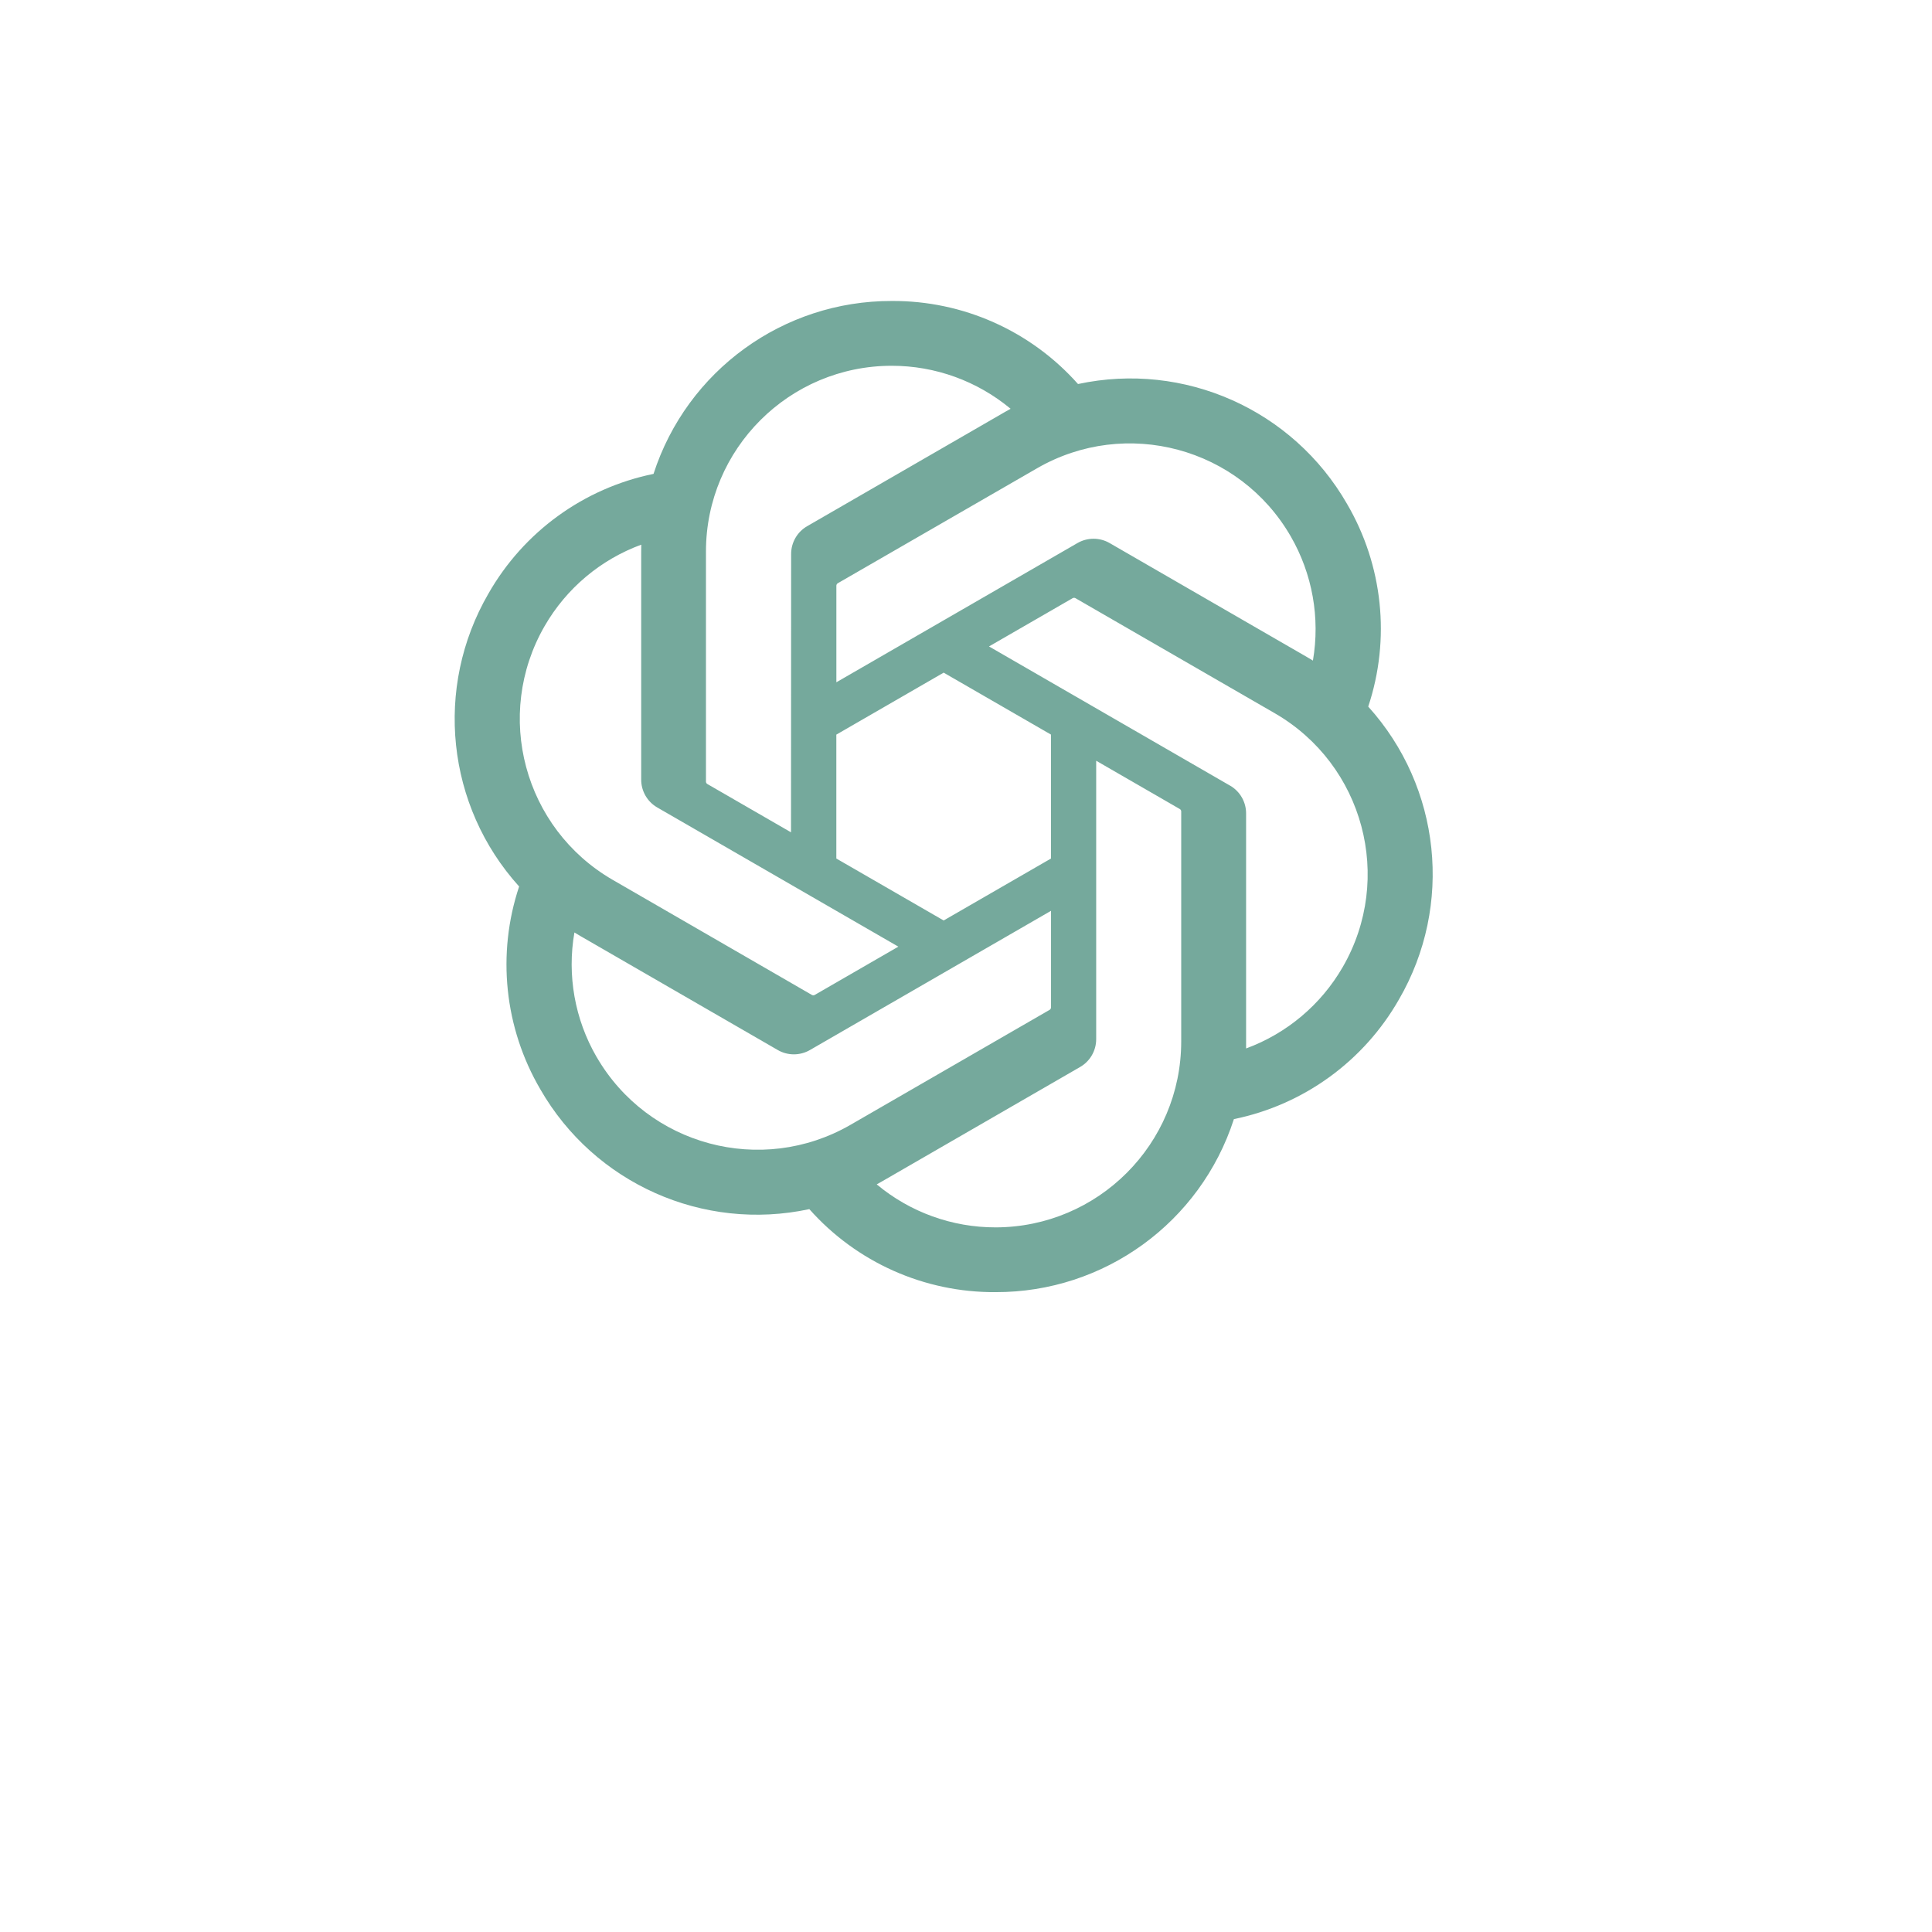 <?xml version="1.0" encoding="UTF-8" standalone="no"?>
<svg
   viewBox="0 0 320 320"
   version="1.1"
   id="svg4"
   sodipodi:docname="logo.svg"
   inkscape:version="1.1.2 (b8e25be833, 2022-02-05)"
   inkscape:export-filename="C:\Repositories\chat-gpt-answer-notifier\static\logo48px.png"
   inkscape:export-xdpi="14.4"
   inkscape:export-ydpi="14.4"
   xmlns:inkscape="http://www.inkscape.org/namespaces/inkscape"
   xmlns:sodipodi="http://sodipodi.sourceforge.net/DTD/sodipodi-0.dtd"
   xmlns="http://www.w3.org/2000/svg"
   xmlns:svg="http://www.w3.org/2000/svg">
  <defs
     id="defs8">
    <filter
       style="color-interpolation-filters:sRGB;"
       inkscape:label="Drop Shadow"
       id="filter9823"
       x="-0.074"
       y="-0.064"
       width="1.149"
       height="1.152">
      <feFlood
         flood-opacity="0.647"
         flood-color="rgb(0,0,0)"
         result="flood"
         id="feFlood9813" />
      <feComposite
         in="flood"
         in2="SourceGraphic"
         operator="in"
         result="composite1"
         id="feComposite9815" />
      <feGaussianBlur
         in="composite1"
         stdDeviation="7"
         result="blur"
         id="feGaussianBlur9817" />
      <feOffset
         dx="-2.77556e-17"
         dy="4.5"
         result="offset"
         id="feOffset9819" />
      <feComposite
         in="SourceGraphic"
         in2="offset"
         operator="over"
         result="composite2"
         id="feComposite9821" />
    </filter>
    <filter
       style="color-interpolation-filters:sRGB;"
       inkscape:label="Drop Shadow"
       id="filter10213"
       x="-0.044"
       y="-0.038"
       width="1.087"
       height="1.089">
      <feFlood
         flood-opacity="0.89"
         flood-color="rgb(0,0,0)"
         result="flood"
         id="feFlood10203" />
      <feComposite
         in="flood"
         in2="SourceGraphic"
         operator="in"
         result="composite1"
         id="feComposite10205" />
      <feGaussianBlur
         in="composite1"
         stdDeviation="4.5"
         result="blur"
         id="feGaussianBlur10207" />
      <feOffset
         dx="-2.77556e-17"
         dy="3.5"
         result="offset"
         id="feOffset10209" />
      <feComposite
         in="SourceGraphic"
         in2="offset"
         operator="over"
         result="composite2"
         id="feComposite10211" />
    </filter>
    <filter
       style="color-interpolation-filters:sRGB;"
       inkscape:label="Drop Shadow"
       id="filter10958"
       x="-0.088"
       y="-0.085"
       width="1.175"
       height="1.187">
      <feFlood
         flood-opacity="1"
         flood-color="rgb(0,0,0)"
         result="flood"
         id="feFlood10948" />
      <feComposite
         in="flood"
         in2="SourceGraphic"
         operator="in"
         result="composite1"
         id="feComposite10950" />
      <feGaussianBlur
         in="composite1"
         stdDeviation="10"
         result="blur"
         id="feGaussianBlur10952" />
      <feOffset
         dx="-2.77556e-17"
         dy="5"
         result="offset"
         id="feOffset10954" />
      <feComposite
         in="SourceGraphic"
         in2="offset"
         operator="over"
         result="composite2"
         id="feComposite10956" />
    </filter>
  </defs>
  <sodipodi:namedview
     id="namedview6"
     pagecolor="#ffffff"
     bordercolor="#666666"
     borderopacity="1.0"
     inkscape:pageshadow="2"
     inkscape:pageopacity="0.0"
     inkscape:pagecheckerboard="false"
     showgrid="true"
     inkscape:zoom="0.32460938"
     inkscape:cx="369.67509"
     inkscape:cy="70.854392"
     inkscape:window-width="1920"
     inkscape:window-height="1017"
     inkscape:window-x="-8"
     inkscape:window-y="-8"
     inkscape:window-maximized="1"
     inkscape:current-layer="svg4"
     gridtolerance="10">
    <inkscape:grid
       type="xygrid"
       id="grid5477"
       spacingx="320"
       spacingy="320" />
  </sodipodi:namedview>
  <rect
     style="fill:#75a99c;fill-opacity:1;stroke:none;stroke-width:0;stroke-miterlimit:3.9;stroke-dasharray:none;stroke-opacity:1;stop-color:#000000"
     id="rect6260"
     width="320"
     height="320"
     x="-320"
     y="-320"
     rx="0"
     ry="0" />
  <path
     sodipodi:type="star"
     style="fill:none;fill-opacity:1;stroke:#75a99c;stroke-width:9;stroke-miterlimit:3.9;stroke-dasharray:none;stroke-opacity:1;stop-color:#000000"
     id="path5520"
     inkscape:flatsided="true"
     sodipodi:sides="3"
     sodipodi:cx="554.56207"
     sodipodi:cy="-119.85869"
     sodipodi:r1="26.449286"
     sodipodi:r2="13.224643"
     sodipodi:arg1="1.0471976"
     sodipodi:arg2="2.0943951"
     inkscape:rounded="0"
     inkscape:randomized="0"
     d="m 567.787,-96.953 -39.674,-22.906 39.674,-22.906 z"
     inkscape:transform-center-x="6.6123107" />
  <rect
     style="fill:#ffffff;fill-opacity:1;stroke:#75a99c;stroke-width:9;stroke-miterlimit:3.9;stroke-dasharray:none;stroke-opacity:1;stop-color:#000000"
     id="rect5522"
     width="80.995"
     height="250.578"
     x="553.21"
     y="-286.049"
     rx="26.238"
     ry="26.238" />
  <path
     d="m 502.815,-176.285 c 4.441,-13.33 2.912,-27.932 -4.19,-40.057 -10.681,-18.597 -32.153,-28.165 -53.124,-23.662 -9.329,-10.51 -22.733,-16.487 -36.784,-16.401 -21.436,-0.049 -40.455,13.752 -47.049,34.148 -13.77,2.82 -25.657,11.44 -32.612,23.656 -10.761,18.548 -8.308,41.929 6.069,57.835 -4.441,13.33 -2.912,27.932 4.19,40.057 10.681,18.597 32.153,28.165 53.124,23.662 9.323,10.51 22.733,16.487 36.784,16.395 21.448,0.055 40.473,-13.758 47.068,-34.172 13.77,-2.82 25.657,-11.44 32.612,-23.656 10.748,-18.548 8.289,-41.911 -6.081,-57.816 z m -73.581,102.841 c -8.583,0.013 -16.896,-2.991 -23.485,-8.491 0.3,-0.159 0.82,-0.447 1.156,-0.655 l 38.981,-22.512 c 1.994,-1.132 3.218,-3.255 3.206,-5.549 v -54.953 l 16.474,9.513 c 0.177,0.086 0.294,0.257 0.318,0.453 v 45.508 c -0.025,20.237 -16.413,36.644 -36.65,36.686 z m -78.817,-33.664 c -4.301,-7.427 -5.848,-16.132 -4.374,-24.58 0.288,0.171 0.795,0.483 1.156,0.691 l 38.981,22.512 c 1.976,1.156 4.423,1.156 6.405,0 l 47.588,-27.48 v 19.025 c 0.013,0.196 -0.079,0.385 -0.232,0.508 l -39.403,22.751 c -17.551,10.106 -39.965,4.099 -50.114,-13.428 z m -10.259,-85.088 c 4.282,-7.439 11.042,-13.128 19.093,-16.083 0,0.336 -0.018,0.93 -0.018,1.346 v 45.031 c -0.013,2.288 1.211,4.411 3.199,5.542 l 47.588,27.474 -16.474,9.513 c -0.165,0.11 -0.373,0.128 -0.557,0.049 l -39.409,-22.769 c -17.514,-10.143 -23.522,-32.551 -13.428,-50.096 z m 135.355,31.499 -47.588,-27.48 16.474,-9.507 c 0.165,-0.11 0.373,-0.128 0.557,-0.049 l 39.409,22.751 c 17.545,10.137 23.558,32.582 13.422,50.127 -4.288,7.427 -11.042,13.116 -19.087,16.077 v -46.377 c 0.018,-2.288 -1.199,-4.405 -3.181,-5.542 z m 16.395,-24.678 c -0.288,-0.177 -0.795,-0.483 -1.156,-0.691 l -38.981,-22.512 c -1.976,-1.156 -4.423,-1.156 -6.405,0 l -47.588,27.48 v -19.025 c -0.013,-0.196 0.08,-0.385 0.232,-0.508 l 39.403,-22.733 c 17.551,-10.124 39.99,-4.099 50.108,13.458 4.276,7.414 5.824,16.095 4.374,24.531 z m -103.085,33.909 -16.48,-9.513 c -0.177,-0.086 -0.294,-0.257 -0.318,-0.453 v -45.508 c 0.013,-20.261 16.45,-36.68 36.711,-36.668 8.571,0 16.866,3.01 23.454,8.491 -0.3,0.159 -0.814,0.447 -1.156,0.655 l -38.981,22.512 c -1.994,1.132 -3.218,3.248 -3.206,5.542 l -0.025,54.929 z m 8.95,-19.295 21.197,-12.241 21.197,12.235 v 24.476 l -21.197,12.235 -21.197,-12.235 z"
     id="path5524"
     style="fill:#75a99c;fill-opacity:1;stroke-width:0.612" />
  <path
     sodipodi:type="star"
     style="fill:none;fill-opacity:1;stroke:#75a99c;stroke-width:10;stroke-miterlimit:3.9;stroke-dasharray:none;stroke-opacity:1;stop-color:#000000"
     id="path5874"
     inkscape:flatsided="true"
     sodipodi:sides="3"
     sodipodi:cx="232.24027"
     sodipodi:cy="-127.32802"
     sodipodi:r1="26.449286"
     sodipodi:r2="13.224643"
     sodipodi:arg1="1.0471976"
     sodipodi:arg2="2.0943951"
     inkscape:rounded="0"
     inkscape:randomized="0"
     d="m 245.465,-104.422 -39.674,-22.906 39.674,-22.906 z"
     inkscape:transform-center-x="6.6123107" />
  <rect
     style="fill:#ffffff;fill-opacity:1;stroke:#75a99c;stroke-width:9;stroke-miterlimit:3.9;stroke-dasharray:none;stroke-opacity:1;stop-color:#000000"
     id="rect5876"
     width="66.082"
     height="225.862"
     x="237.878"
     y="-273.482"
     rx="21.472"
     ry="21.472" />
  <path
     d="m 182.94,-174.049 c 4.071,-12.217 2.669,-25.601 -3.841,-36.714 -9.79,-17.045 -29.47,-25.814 -48.69,-21.688 -8.551,-9.633 -20.835,-15.111 -33.714,-15.032 -19.647,-0.045 -37.079,12.604 -43.123,31.298 -12.621,2.585 -23.515,10.485 -29.89,21.682 -9.863,17 -7.614,38.43 5.562,53.008 -4.071,12.217 -2.669,25.601 3.841,36.714 9.79,17.045 29.47,25.814 48.69,21.688 8.545,9.633 20.835,15.111 33.714,15.027 19.658,0.05 37.095,-12.61 43.14,-31.32 12.621,-2.585 23.515,-10.485 29.89,-21.682 9.851,-17 7.597,-38.413 -5.573,-52.991 z m -67.44,94.258 c -7.867,0.012 -15.486,-2.742 -21.525,-7.782 0.275,-0.146 0.751,-0.409 1.06,-0.6 l 35.727,-20.633 c 1.828,-1.037 2.949,-2.983 2.938,-5.085 v -50.367 l 15.099,8.719 c 0.163,0.079 0.269,0.235 0.292,0.415 v 41.71 c -0.022,18.548 -15.043,33.585 -33.591,33.625 z M 43.26,-110.646 c -3.942,-6.807 -5.36,-14.785 -4.009,-22.529 0.264,0.157 0.729,0.443 1.06,0.634 l 35.727,20.633 c 1.811,1.06 4.054,1.06 5.87,0 l 43.616,-25.186 v 17.437 c 0.012,0.179 -0.073,0.353 -0.213,0.465 l -36.114,20.852 c -16.086,9.263 -36.63,3.757 -45.932,-12.307 z m -9.403,-77.987 c 3.925,-6.818 10.12,-12.032 17.499,-14.741 0,0.308 -0.017,0.852 -0.017,1.234 v 41.272 c -0.012,2.097 1.11,4.043 2.932,5.08 l 43.616,25.181 -15.099,8.719 c -0.151,0.101 -0.342,0.118 -0.51,0.045 l -36.12,-20.869 c -16.053,-9.296 -21.559,-29.834 -12.307,-45.915 z m 124.059,28.87 -43.616,-25.186 15.099,-8.713 c 0.151,-0.101 0.342,-0.118 0.51,-0.045 l 36.12,20.852 c 16.081,9.291 21.592,29.862 12.302,45.943 -3.93,6.807 -10.12,12.021 -17.494,14.735 v -42.506 c 0.017,-2.097 -1.099,-4.037 -2.916,-5.08 z m 15.027,-22.618 c -0.264,-0.163 -0.729,-0.443 -1.06,-0.634 l -35.727,-20.633 c -1.811,-1.06 -4.054,-1.06 -5.87,0 l -43.616,25.186 v -17.437 c -0.012,-0.179 0.073,-0.353 0.213,-0.465 l 36.114,-20.835 c 16.086,-9.279 36.652,-3.757 45.926,12.335 3.919,6.796 5.338,14.752 4.009,22.484 z m -94.482,31.079 -15.105,-8.719 c -0.163,-0.079 -0.269,-0.235 -0.292,-0.415 v -41.71 c 0.012,-18.57 15.077,-33.619 33.647,-33.608 7.855,0 15.458,2.759 21.497,7.782 -0.275,0.146 -0.746,0.409 -1.06,0.6 l -35.727,20.633 c -1.828,1.037 -2.949,2.977 -2.938,5.08 l -0.022,50.344 z m 8.203,-17.684 19.428,-11.219 19.428,11.214 v 22.433 l -19.428,11.214 -19.428,-11.214 z"
     id="path5878"
     style="fill:#75a99c;fill-opacity:1;stroke-width:0.561" />
  <path
     id="path6200"
     style="fill:none;fill-opacity:1;stroke:#ffffff;stroke-width:10;stroke-miterlimit:3.9;stroke-dasharray:none;stroke-opacity:1;stop-color:#000000"
     inkscape:transform-center-x="6.6123107"
     d="m -61.707,-281.268 c -14.536,0 -26.238,11.703 -26.238,26.238 v 125.461 l -25.098,14.49 25.098,14.49 v 43.66 c 0,14.536 11.703,26.238 26.238,26.238 h 28.52 c 14.536,0 26.238,-11.703 26.238,-26.238 V -255.029 c 0,-14.536 -11.703,-26.238 -26.238,-26.238 z" />
  <path
     d="m -138.34,-171.505 c 4.441,-13.33 2.912,-27.932 -4.19,-40.057 -10.681,-18.597 -32.153,-28.165 -53.124,-23.662 -9.329,-10.51 -22.733,-16.487 -36.784,-16.401 -21.436,-0.049 -40.455,13.752 -47.049,34.148 -13.77,2.82 -25.657,11.44 -32.612,23.656 -10.761,18.548 -8.308,41.929 6.069,57.835 -4.441,13.33 -2.912,27.932 4.19,40.057 10.681,18.597 32.153,28.165 53.124,23.662 9.323,10.51 22.733,16.487 36.784,16.395 21.448,0.055 40.473,-13.758 47.068,-34.172 13.77,-2.82 25.657,-11.44 32.612,-23.656 10.748,-18.548 8.289,-41.911 -6.081,-57.816 z m -73.581,102.841 c -8.583,0.013 -16.896,-2.991 -23.485,-8.491 0.3,-0.159 0.82,-0.447 1.156,-0.655 l 38.981,-22.512 c 1.994,-1.132 3.218,-3.255 3.206,-5.549 v -54.953 l 16.474,9.513 c 0.177,0.086 0.294,0.257 0.318,0.453 v 45.508 c -0.025,20.237 -16.413,36.644 -36.65,36.686 z m -78.817,-33.664 c -4.301,-7.427 -5.848,-16.132 -4.374,-24.58 0.288,0.171 0.795,0.483 1.156,0.691 l 38.981,22.512 c 1.976,1.156 4.423,1.156 6.405,0 l 47.588,-27.48 v 19.025 c 0.013,0.196 -0.079,0.385 -0.232,0.508 l -39.403,22.751 c -17.551,10.106 -39.965,4.099 -50.114,-13.428 z m -10.259,-85.088 c 4.282,-7.439 11.042,-13.128 19.093,-16.083 0,0.336 -0.018,0.93 -0.018,1.346 v 45.031 c -0.013,2.288 1.211,4.411 3.199,5.542 l 47.588,27.474 -16.474,9.513 c -0.165,0.11 -0.373,0.128 -0.557,0.049 l -39.409,-22.769 c -17.514,-10.143 -23.522,-32.551 -13.428,-50.096 z m 135.355,31.499 -47.588,-27.48 16.474,-9.507 c 0.165,-0.11 0.373,-0.128 0.557,-0.049 l 39.409,22.751 c 17.545,10.137 23.558,32.582 13.422,50.127 -4.288,7.427 -11.042,13.116 -19.087,16.077 v -46.377 c 0.018,-2.288 -1.199,-4.405 -3.181,-5.542 z m 16.395,-24.678 c -0.288,-0.177 -0.795,-0.483 -1.156,-0.691 l -38.981,-22.512 c -1.976,-1.156 -4.423,-1.156 -6.405,0 l -47.588,27.48 v -19.025 c -0.013,-0.196 0.08,-0.385 0.232,-0.508 l 39.403,-22.733 c 17.551,-10.124 39.99,-4.099 50.108,13.458 4.276,7.414 5.824,16.095 4.374,24.531 z m -103.085,33.909 -16.48,-9.513 c -0.177,-0.086 -0.294,-0.257 -0.318,-0.453 v -45.508 c 0.013,-20.261 16.45,-36.68 36.711,-36.668 8.571,0 16.866,3.01 23.454,8.491 -0.3,0.159 -0.814,0.447 -1.156,0.655 l -38.981,22.512 c -1.994,1.132 -3.218,3.248 -3.206,5.542 l -0.025,54.929 z m 8.95,-19.295 21.197,-12.241 21.197,12.235 v 24.476 l -21.197,12.235 -21.197,-12.235 z"
     id="path6204"
     style="fill:#ffffff;fill-opacity:1;stroke-width:0.612" />
  <rect
     style="fill:#ffffff;fill-opacity:1;stroke:none;stroke-width:0;stroke-miterlimit:3.9;stroke-dasharray:none;stroke-opacity:1;stop-color:#000000"
     id="rect6956"
     width="320"
     height="320"
     x="320"
     y="0"
     rx="0"
     ry="0" />
  <path
     id="path7468"
     style="fill:#ffffff;fill-opacity:1;stroke:#8f8f8f;stroke-width:0;stroke-miterlimit:3.9;stroke-dasharray:none;stroke-opacity:1;stop-color:#000000;filter:url(#filter10958)"
     inkscape:transform-center-x="-1.6246342e-05"
     inkscape:transform-center-y="8.9448362"
     d="M -231.49 16.568 C -266.88 16.568 -295.371 45.059 -295.371 80.449 L -295.371 190.326 C -295.371 221.488 -273.273 247.277 -243.834 253 L -201.549 300.043 L -160.348 254.207 L -85.66 254.207 C -50.27 254.207 -21.779 225.716 -21.779 190.326 L -21.779 80.449 C -21.779 45.059 -50.27 16.568 -85.66 16.568 L -231.49 16.568 z " />
  <path
     d="m -92.508,115.955 c 3.725,-11.179 2.442,-23.425 -3.514,-33.594 -8.958,-15.596 -26.965,-23.62 -44.552,-19.844 -7.824,-8.814 -19.065,-13.826 -30.849,-13.755 -17.977,-0.041 -33.927,11.533 -39.458,28.638 -11.549,2.365 -21.517,9.594 -27.35,19.839 -9.024,15.555 -6.967,35.164 5.089,48.503 -3.725,11.179 -2.442,23.425 3.514,33.594 8.958,15.596 26.965,23.62 44.552,19.844 7.819,8.814 19.065,13.826 30.849,13.749 17.987,0.046 33.943,-11.538 39.473,-28.658 11.549,-2.365 21.517,-9.594 27.35,-19.839 9.014,-15.555 6.952,-35.148 -5.1,-48.487 z m -61.708,86.247 c -7.198,0.011 -14.17,-2.509 -19.696,-7.121 0.251,-0.133 0.687,-0.375 0.97,-0.549 l 32.691,-18.88 c 1.673,-0.949 2.699,-2.729 2.688,-4.653 v -46.086 l 13.816,7.978 c 0.149,0.072 0.246,0.215 0.267,0.38 v 38.165 c -0.021,16.971 -13.765,30.731 -30.736,30.767 z m -66.1,-28.233 c -3.607,-6.228 -4.905,-13.529 -3.668,-20.614 0.241,0.144 0.667,0.405 0.97,0.58 l 32.691,18.88 c 1.657,0.97 3.709,0.97 5.372,0 l 39.909,-23.046 v 15.956 c 0.011,0.164 -0.067,0.323 -0.195,0.426 l -33.045,19.08 c -14.719,8.475 -33.517,3.437 -42.028,-11.261 z m -8.604,-71.359 c 3.591,-6.239 9.26,-11.01 16.012,-13.488 0,0.282 -0.015,0.78 -0.015,1.129 v 37.765 c -0.011,1.919 1.016,3.699 2.683,4.648 l 39.909,23.041 -13.816,7.978 c -0.139,0.092 -0.313,0.108 -0.467,0.041 l -33.05,-19.095 c -14.688,-8.506 -19.726,-27.299 -11.261,-42.013 z m 113.515,26.416 -39.909,-23.046 13.816,-7.973 c 0.138,-0.092 0.313,-0.108 0.467,-0.041 l 33.05,19.08 c 14.714,8.501 19.757,27.324 11.256,42.038 -3.596,6.228 -9.26,11 -16.007,13.483 v -38.894 c 0.015,-1.919 -1.006,-3.694 -2.668,-4.648 z m 13.749,-20.696 c -0.241,-0.149 -0.667,-0.405 -0.97,-0.58 l -32.691,-18.88 c -1.657,-0.97 -3.709,-0.97 -5.372,0 l -39.909,23.046 V 95.962 c -0.011,-0.164 0.067,-0.323 0.195,-0.426 l 33.045,-19.065 c 14.719,-8.491 33.537,-3.437 42.023,11.287 3.586,6.218 4.884,13.498 3.668,20.573 z m -86.452,28.438 -13.821,-7.978 c -0.149,-0.072 -0.246,-0.215 -0.267,-0.38 V 90.247 c 0.011,-16.992 13.796,-30.762 30.787,-30.752 7.188,0 14.144,2.524 19.67,7.121 -0.251,0.133 -0.682,0.375 -0.97,0.549 l -32.691,18.88 c -1.673,0.949 -2.699,2.724 -2.688,4.648 l -0.021,46.066 z m 7.506,-16.181 17.777,-10.266 17.777,10.261 v 20.527 l -17.777,10.261 -17.777,-10.261 z"
     id="path7700"
     style="fill:#75a99c;fill-opacity:1;stroke-width:0.513" />
  <path
     id="path7702"
     style="fill:#ffffff;fill-opacity:1;stroke:#909090;stroke-width:1;stroke-miterlimit:3.9;stroke-dasharray:none;stroke-opacity:1;filter:url(#filter10213);stop-color:#000000"
     inkscape:transform-center-x="-1.7065438e-05"
     inkscape:transform-center-y="9.8339261"
     d="m 76.096,333.734 c -24.66,0 -44.514,21.014 -44.514,47.115 v 148.863 c 0,26.102 19.853,47.113 44.514,47.113 h 1.322 l 32.859,56.918 32.861,-56.918 h 103.242 c 24.66,0 44.514,-21.012 44.514,-47.113 V 380.849 c 0,-26.102 -19.853,-47.115 -44.514,-47.115 z" />
  <path
     d="m 248.715,435.601 c 4.562,-13.692 2.991,-28.691 -4.304,-41.145 -10.971,-19.102 -33.026,-28.929 -54.566,-24.305 -9.582,-10.795 -23.35,-16.934 -37.783,-16.846 -22.017,-0.05 -41.553,14.125 -48.327,35.075 -14.144,2.897 -26.353,11.75 -33.497,24.298 -11.053,19.052 -8.533,43.067 6.233,59.404 -4.562,13.692 -2.991,28.691 4.304,41.145 10.971,19.102 33.026,28.929 54.566,24.305 9.576,10.795 23.35,16.934 37.783,16.84 22.03,0.057 41.572,-14.132 48.345,-35.1 14.144,-2.897 26.353,-11.75 33.497,-24.298 11.04,-19.052 8.514,-43.048 -6.246,-59.386 z m -75.578,105.632 c -8.816,0.013 -17.355,-3.073 -24.122,-8.722 0.308,-0.163 0.842,-0.459 1.188,-0.672 L 190.24,508.716 c 2.048,-1.162 3.305,-3.343 3.293,-5.699 v -56.445 l 16.922,9.771 c 0.182,0.088 0.302,0.264 0.327,0.465 v 46.743 c -0.025,20.786 -16.859,37.638 -37.645,37.682 z M 92.179,506.655 c -4.417,-7.628 -6.007,-16.57 -4.493,-25.247 0.295,0.176 0.817,0.496 1.188,0.71 l 40.039,23.123 c 2.03,1.188 4.543,1.188 6.579,0 l 48.88,-28.226 v 19.542 c 0.013,0.201 -0.082,0.396 -0.239,0.522 l -40.472,23.368 c -18.027,10.38 -41.05,4.21 -51.475,-13.792 z M 81.642,419.257 c 4.398,-7.641 11.342,-13.484 19.611,-16.519 0,0.346 -0.019,0.955 -0.019,1.382 v 46.253 c -0.013,2.35 1.244,4.53 3.286,5.693 l 48.88,28.219 -16.922,9.771 c -0.17,0.113 -0.383,0.132 -0.572,0.05 L 95.428,470.719 C 77.438,460.301 71.268,437.285 81.636,419.264 Z m 139.029,32.354 -48.88,-28.226 16.922,-9.765 c 0.17,-0.113 0.383,-0.132 0.572,-0.05 l 40.478,23.368 c 18.021,10.412 24.198,33.466 13.786,51.487 -4.405,7.628 -11.342,13.472 -19.605,16.513 v -47.635 c 0.019,-2.35 -1.232,-4.524 -3.267,-5.693 z m 16.84,-25.348 c -0.295,-0.182 -0.817,-0.496 -1.188,-0.71 l -40.039,-23.123 c -2.03,-1.188 -4.543,-1.188 -6.579,0 l -48.88,28.226 v -19.542 c -0.013,-0.201 0.082,-0.396 0.239,-0.522 l 40.472,-23.35 c 18.027,-10.399 41.075,-4.21 51.468,13.824 4.392,7.616 5.982,16.532 4.493,25.197 z m -105.884,34.83 -16.928,-9.771 c -0.182,-0.088 -0.302,-0.264 -0.327,-0.465 v -46.743 c 0.013,-20.811 16.896,-37.676 37.707,-37.663 8.803,0 17.324,3.092 24.091,8.722 -0.308,0.163 -0.836,0.459 -1.188,0.672 l -40.039,23.123 c -2.048,1.162 -3.305,3.337 -3.293,5.693 l -0.025,56.42 z m 9.193,-19.818 21.772,-12.573 21.772,12.567 v 25.14 l -21.772,12.567 -21.772,-12.567 z"
     id="path7706"
     style="fill:#75a99c;fill-opacity:1;stroke-width:0.628" />
  <path
     sodipodi:type="star"
     style="fill:none;fill-opacity:1;stroke:#75a99c;stroke-width:8.741;stroke-miterlimit:3.9;stroke-dasharray:none;stroke-opacity:1;stop-color:#000000"
     id="path7727"
     inkscape:flatsided="true"
     sodipodi:sides="3"
     sodipodi:cx="-206.7489"
     sodipodi:cy="223.86333"
     sodipodi:r1="26.449286"
     sodipodi:r2="13.224643"
     sodipodi:arg1="1.0471976"
     sodipodi:arg2="2.0943951"
     inkscape:rounded="0"
     inkscape:randomized="0"
     d="m -193.524,246.769 -39.674,-22.906 39.674,-22.906 z"
     inkscape:transform-center-x="-1.7065438e-05"
     transform="matrix(1.288,0.744,-0.744,1.288,859.618,453.081)"
     inkscape:transform-center-y="9.8339261" />
  <rect
     style="fill:#ffffff;fill-opacity:1;stroke:#75a99c;stroke-width:13;stroke-miterlimit:3.9;stroke-dasharray:none;stroke-opacity:1;stop-color:#000000"
     id="rect7729"
     width="259.312"
     height="243.093"
     x="348.172"
     y="326.995"
     rx="44.513"
     ry="47.115" />
  <path
     d="m 565.304,428.862 c 4.562,-13.692 2.991,-28.691 -4.304,-41.145 -10.971,-19.102 -33.026,-28.929 -54.566,-24.305 -9.582,-10.795 -23.35,-16.934 -37.783,-16.846 -22.017,-0.05 -41.553,14.125 -48.327,35.075 -14.144,2.897 -26.353,11.75 -33.497,24.298 -11.053,19.052 -8.533,43.067 6.233,59.404 -4.562,13.692 -2.991,28.691 4.304,41.145 10.971,19.102 33.026,28.929 54.566,24.305 9.576,10.795 23.35,16.934 37.783,16.84 22.03,0.057 41.572,-14.132 48.345,-35.1 14.144,-2.897 26.353,-11.75 33.497,-24.298 11.04,-19.052 8.514,-43.048 -6.246,-59.386 z m -75.578,105.632 c -8.816,0.013 -17.355,-3.073 -24.122,-8.722 0.308,-0.163 0.842,-0.459 1.188,-0.672 l 40.039,-23.123 c 2.048,-1.162 3.305,-3.343 3.293,-5.699 v -56.445 l 16.922,9.771 c 0.182,0.088 0.302,0.264 0.327,0.465 v 46.743 c -0.025,20.786 -16.859,37.638 -37.645,37.682 z m -80.957,-34.578 c -4.417,-7.628 -6.007,-16.57 -4.493,-25.247 0.295,0.176 0.817,0.496 1.188,0.71 l 40.039,23.123 c 2.03,1.188 4.543,1.188 6.579,0 l 48.88,-28.226 v 19.542 c 0.013,0.201 -0.082,0.396 -0.239,0.522 l -40.472,23.368 c -18.027,10.38 -41.05,4.21 -51.475,-13.792 z m -10.537,-87.398 c 4.398,-7.641 11.342,-13.484 19.611,-16.519 0,0.346 -0.019,0.955 -0.019,1.382 v 46.253 c -0.013,2.35 1.244,4.53 3.286,5.693 l 48.88,28.219 -16.922,9.771 c -0.17,0.113 -0.383,0.132 -0.572,0.05 l -40.478,-23.387 c -17.99,-10.418 -24.16,-33.435 -13.792,-51.456 z m 139.029,32.354 -48.88,-28.226 16.922,-9.765 c 0.17,-0.113 0.383,-0.132 0.572,-0.05 l 40.478,23.368 c 18.021,10.412 24.198,33.466 13.786,51.487 -4.405,7.628 -11.342,13.472 -19.605,16.513 v -47.635 c 0.019,-2.35 -1.232,-4.524 -3.267,-5.693 z m 16.84,-25.348 c -0.295,-0.182 -0.817,-0.496 -1.188,-0.71 l -40.039,-23.123 c -2.03,-1.188 -4.543,-1.188 -6.579,0 l -48.88,28.226 v -19.542 c -0.013,-0.201 0.082,-0.396 0.239,-0.522 l 40.472,-23.35 c 18.027,-10.399 41.075,-4.21 51.468,13.824 4.392,7.616 5.982,16.532 4.493,25.197 z m -105.884,34.83 -16.928,-9.771 c -0.182,-0.088 -0.302,-0.264 -0.327,-0.465 v -46.743 c 0.013,-20.811 16.896,-37.676 37.707,-37.663 8.803,0 17.324,3.092 24.091,8.722 -0.308,0.163 -0.836,0.459 -1.188,0.672 l -40.039,23.123 c -2.048,1.162 -3.305,3.337 -3.293,5.693 l -0.025,56.42 z m 9.193,-19.818 21.772,-12.573 21.772,12.567 v 25.14 l -21.772,12.567 -21.772,-12.567 z"
     id="path7731"
     style="fill:#75a99c;fill-opacity:1;stroke-width:0.628" />
  <path
     id="path8036"
     style="fill:#ffffff;fill-opacity:1;stroke:#808080;stroke-width:5;stroke-miterlimit:3.9;stroke-dasharray:none;stroke-opacity:1;stop-color:#000000;filter:url(#filter9823)"
     inkscape:transform-center-x="-1.7065438e-05"
     inkscape:transform-center-y="9.8339261"
     d="M 396.311 7.512 C 371.65 7.512 351.797 28.525 351.797 54.627 L 351.797 203.49 C 351.797 229.592 371.65 250.605 396.311 250.605 L 397.633 250.605 L 430.492 307.521 L 463.354 250.605 L 566.596 250.605 C 591.256 250.605 611.109 229.592 611.109 203.49 L 611.109 54.627 C 611.109 28.525 591.256 7.512 566.596 7.512 L 396.311 7.512 z " />
  <path
     d="m 568.929,109.38 c 4.562,-13.692 2.991,-28.691 -4.304,-41.145 -10.971,-19.102 -33.026,-28.929 -54.566,-24.305 -9.582,-10.795 -23.35,-16.934 -37.783,-16.846 -22.017,-0.05 -41.553,14.125 -48.327,35.075 -14.144,2.897 -26.353,11.75 -33.497,24.298 -11.053,19.052 -8.533,43.067 6.233,59.404 -4.562,13.692 -2.991,28.691 4.304,41.145 10.971,19.102 33.026,28.929 54.566,24.305 9.576,10.795 23.35,16.934 37.783,16.84 22.03,0.057 41.572,-14.132 48.345,-35.1 14.144,-2.897 26.353,-11.75 33.497,-24.298 11.04,-19.052 8.514,-43.048 -6.246,-59.386 z M 493.351,215.012 c -8.816,0.013 -17.355,-3.073 -24.122,-8.722 0.308,-0.163 0.842,-0.459 1.188,-0.672 l 40.039,-23.123 c 2.048,-1.162 3.305,-3.343 3.293,-5.699 v -56.445 l 16.922,9.771 c 0.182,0.088 0.302,0.264 0.327,0.465 v 46.743 c -0.025,20.786 -16.859,37.638 -37.645,37.682 z m -80.957,-34.578 c -4.417,-7.628 -6.007,-16.57 -4.493,-25.247 0.295,0.176 0.817,0.496 1.188,0.71 l 40.039,23.123 c 2.03,1.188 4.543,1.188 6.579,0 l 48.88,-28.226 v 19.542 c 0.013,0.201 -0.082,0.396 -0.239,0.522 l -40.472,23.368 c -18.027,10.38 -41.05,4.21 -51.475,-13.792 z M 401.857,93.036 c 4.398,-7.641 11.342,-13.484 19.611,-16.519 0,0.346 -0.019,0.955 -0.019,1.382 v 46.253 c -0.013,2.35 1.244,4.53 3.286,5.693 l 48.88,28.219 -16.922,9.771 c -0.17,0.113 -0.383,0.132 -0.572,0.05 L 415.643,144.498 C 397.653,134.08 391.483,111.064 401.85,93.042 Z m 139.029,32.354 -48.88,-28.226 16.922,-9.765 c 0.17,-0.113 0.383,-0.132 0.572,-0.05 l 40.478,23.368 c 18.021,10.412 24.198,33.466 13.786,51.487 -4.405,7.628 -11.342,13.472 -19.605,16.513 V 131.083 c 0.019,-2.35 -1.232,-4.524 -3.267,-5.693 z m 16.84,-25.348 c -0.295,-0.182 -0.817,-0.496 -1.188,-0.71 L 516.5,76.209 c -2.03,-1.188 -4.543,-1.188 -6.579,0 L 461.041,104.435 V 84.893 c -0.013,-0.201 0.082,-0.396 0.239,-0.522 l 40.472,-23.35 c 18.027,-10.399 41.075,-4.21 51.468,13.824 4.392,7.616 5.982,16.532 4.493,25.197 z m -105.884,34.83 -16.928,-9.771 c -0.182,-0.088 -0.302,-0.264 -0.327,-0.465 V 77.893 c 0.013,-20.811 16.896,-37.676 37.707,-37.663 8.803,0 17.324,3.092 24.091,8.722 -0.308,0.163 -0.836,0.459 -1.188,0.672 l -40.039,23.123 c -2.048,1.162 -3.305,3.337 -3.293,5.693 l -0.025,56.42 z m 9.193,-19.818 21.772,-12.573 21.772,12.567 v 25.14 l -21.772,12.567 -21.772,-12.567 z"
     id="path8040"
     style="fill:#75a99c;fill-opacity:1;stroke-width:0.628" />
  <path
     sodipodi:type="star"
     style="fill:none;fill-opacity:1;stroke:#8f8f8f;stroke-width:0.592;stroke-miterlimit:3.9;stroke-dasharray:none;stroke-opacity:1;stop-color:#000000"
     id="path10563"
     inkscape:flatsided="true"
     sodipodi:sides="3"
     sodipodi:cx="-206.7489"
     sodipodi:cy="223.86333"
     sodipodi:r1="26.449286"
     sodipodi:r2="13.224643"
     sodipodi:arg1="1.0471976"
     sodipodi:arg2="2.0943951"
     inkscape:rounded="0"
     inkscape:randomized="0"
     d="m -193.524,246.769 -39.674,-22.906 39.674,-22.906 z"
     inkscape:transform-center-x="-1.6246342e-05"
     transform="matrix(1.824,0.676,-1.053,1.172,405.817,471.862)"
     inkscape:transform-center-y="8.9448362" />
  <rect
     style="fill:#ffffff;fill-opacity:1;stroke:#8f8f8f;stroke-width:1;stroke-miterlimit:3.9;stroke-dasharray:none;stroke-opacity:1;stop-color:#000000"
     id="rect10565"
     width="273.593"
     height="237.64"
     x="-300.817"
     y="346.585"
     rx="63.881"
     ry="63.881" />
  <path
     d="m -97.954,445.973 c 3.725,-11.179 2.442,-23.425 -3.514,-33.594 -8.958,-15.596 -26.965,-23.62 -44.552,-19.844 -7.824,-8.814 -19.065,-13.826 -30.849,-13.755 -17.977,-0.041 -33.927,11.533 -39.458,28.638 -11.549,2.365 -21.517,9.594 -27.35,19.839 -9.024,15.555 -6.967,35.164 5.089,48.503 -3.725,11.179 -2.442,23.425 3.514,33.594 8.958,15.596 26.965,23.62 44.552,19.844 7.819,8.814 19.065,13.826 30.849,13.749 17.987,0.046 33.943,-11.538 39.473,-28.658 11.549,-2.365 21.517,-9.594 27.35,-19.839 9.014,-15.555 6.952,-35.148 -5.1,-48.487 z m -61.708,86.247 c -7.198,0.011 -14.17,-2.509 -19.696,-7.121 0.251,-0.133 0.687,-0.375 0.97,-0.549 l 32.691,-18.88 c 1.673,-0.949 2.699,-2.729 2.688,-4.653 v -46.086 l 13.816,7.978 c 0.149,0.072 0.246,0.215 0.267,0.38 v 38.165 c -0.021,16.971 -13.765,30.731 -30.736,30.767 z m -66.1,-28.233 c -3.607,-6.228 -4.905,-13.529 -3.668,-20.614 0.241,0.144 0.667,0.405 0.97,0.58 l 32.691,18.88 c 1.657,0.97 3.709,0.97 5.372,0 l 39.909,-23.046 v 15.956 c 0.011,0.164 -0.067,0.323 -0.195,0.426 l -33.045,19.08 c -14.719,8.475 -33.517,3.437 -42.028,-11.261 z m -8.604,-71.359 c 3.591,-6.239 9.26,-11.01 16.012,-13.488 0,0.282 -0.015,0.78 -0.015,1.129 v 37.765 c -0.011,1.919 1.016,3.699 2.683,4.648 l 39.909,23.041 -13.816,7.978 c -0.139,0.092 -0.313,0.108 -0.467,0.041 l -33.05,-19.095 c -14.688,-8.506 -19.726,-27.299 -11.261,-42.013 z m 113.515,26.416 -39.909,-23.046 13.816,-7.973 c 0.138,-0.092 0.313,-0.108 0.467,-0.041 l 33.05,19.08 c 14.714,8.501 19.757,27.324 11.256,42.038 -3.596,6.228 -9.26,11 -16.007,13.483 v -38.894 c 0.015,-1.919 -1.006,-3.694 -2.668,-4.648 z m 13.749,-20.696 c -0.241,-0.149 -0.667,-0.405 -0.97,-0.58 l -32.691,-18.88 c -1.657,-0.97 -3.709,-0.97 -5.372,0 l -39.909,23.046 v -15.956 c -0.011,-0.164 0.067,-0.323 0.195,-0.426 l 33.045,-19.065 c 14.719,-8.491 33.537,-3.437 42.023,11.287 3.586,6.218 4.884,13.498 3.668,20.573 z m -86.452,28.438 -13.821,-7.978 c -0.149,-0.072 -0.246,-0.215 -0.267,-0.38 v -38.165 c 0.011,-16.992 13.796,-30.762 30.787,-30.752 7.188,0 14.144,2.524 19.67,7.121 -0.251,0.133 -0.682,0.375 -0.97,0.549 l -32.691,18.88 c -1.673,0.949 -2.699,2.724 -2.688,4.648 l -0.021,46.066 z m 7.506,-16.181 17.777,-10.266 17.777,10.261 v 20.527 l -17.777,10.261 -17.777,-10.261 z"
     id="path10567"
     style="fill:#75a99c;fill-opacity:1;stroke-width:0.513" />
  <path
     id="path10978"
     style="fill:#ffffff;fill-opacity:1;stroke:#8f8f8f;stroke-width:0;stroke-miterlimit:3.9;stroke-dasharray:none;stroke-opacity:1;filter:url(#filter10958);stop-color:#000000"
     inkscape:transform-center-x="-1.6246342e-05"
     inkscape:transform-center-y="8.9448362"
     d="m 87.635,17.658 c -35.39,0 -63.881,28.491 -63.881,63.881 V 191.415 c 0,31.162 22.098,56.951 51.537,62.674 l 42.285,47.043 41.201,-45.836 h 74.688 c 35.39,0 63.881,-28.491 63.881,-63.881 V 81.538 c 0,-35.39 -28.491,-63.881 -63.881,-63.881 z" />
  <path
     d="m 226.618,117.045 c 3.725,-11.179 2.442,-23.425 -3.514,-33.594 -8.958,-15.596 -26.965,-23.62 -44.552,-19.844 -7.824,-8.814 -19.065,-13.826 -30.849,-13.755 -17.977,-0.041 -33.927,11.533 -39.458,28.638 -11.549,2.365 -21.517,9.594 -27.35,19.839 -9.024,15.555 -6.967,35.164 5.089,48.503 -3.725,11.179 -2.442,23.425 3.514,33.594 8.958,15.596 26.965,23.62 44.552,19.844 7.819,8.814 19.065,13.826 30.849,13.749 17.987,0.046 33.943,-11.538 39.473,-28.658 11.549,-2.365 21.517,-9.594 27.35,-19.839 9.014,-15.555 6.952,-35.148 -5.1,-48.487 z m -61.708,86.247 c -7.198,0.011 -14.17,-2.509 -19.696,-7.121 0.251,-0.133 0.687,-0.375 0.97,-0.549 l 32.691,-18.88 c 1.673,-0.949 2.699,-2.729 2.688,-4.653 v -46.086 l 13.816,7.978 c 0.149,0.072 0.246,0.215 0.267,0.38 v 38.165 c -0.021,16.971 -13.765,30.731 -30.736,30.767 z M 98.809,175.059 c -3.607,-6.228 -4.905,-13.529 -3.668,-20.614 0.241,0.144 0.667,0.405 0.97,0.58 l 32.691,18.88 c 1.657,0.97 3.709,0.97 5.372,0 l 39.909,-23.046 v 15.956 c 0.011,0.164 -0.067,0.323 -0.195,0.426 l -33.045,19.08 c -14.719,8.475 -33.517,3.437 -42.028,-11.261 z m -8.604,-71.359 c 3.591,-6.239 9.26,-11.01 16.012,-13.488 0,0.282 -0.015,0.78 -0.015,1.129 v 37.765 c -0.011,1.919 1.016,3.699 2.683,4.648 l 39.909,23.041 -13.816,7.978 c -0.139,0.092 -0.313,0.108 -0.467,0.041 l -33.05,-19.095 C 86.773,137.212 81.735,118.42 90.2,103.706 Z m 113.515,26.416 -39.909,-23.046 13.816,-7.973 c 0.138,-0.092 0.313,-0.108 0.467,-0.041 l 33.05,19.08 c 14.714,8.501 19.757,27.324 11.256,42.038 -3.596,6.228 -9.26,11 -16.007,13.483 v -38.894 c 0.015,-1.919 -1.006,-3.694 -2.668,-4.648 z m 13.749,-20.696 c -0.241,-0.149 -0.667,-0.405 -0.97,-0.58 L 183.81,89.961 c -1.657,-0.97 -3.709,-0.97 -5.372,0 L 138.529,113.007 V 97.052 c -0.011,-0.164 0.067,-0.323 0.195,-0.426 l 33.045,-19.065 c 14.719,-8.491 33.537,-3.437 42.023,11.287 3.586,6.218 4.884,13.498 3.668,20.573 z m -86.452,28.438 -13.821,-7.978 c -0.149,-0.072 -0.246,-0.215 -0.267,-0.38 V 91.336 c 0.011,-16.992 13.796,-30.762 30.787,-30.752 7.188,0 14.144,2.524 19.67,7.121 -0.251,0.133 -0.682,0.375 -0.97,0.549 l -32.691,18.88 c -1.673,0.949 -2.699,2.724 -2.688,4.648 l -0.021,46.066 z m 7.506,-16.181 17.777,-10.266 17.777,10.261 v 20.527 l -17.777,10.261 -17.777,-10.261 z"
     id="path10980"
     style="fill:#75a99c;fill-opacity:1;stroke-width:0.513" />
</svg>

